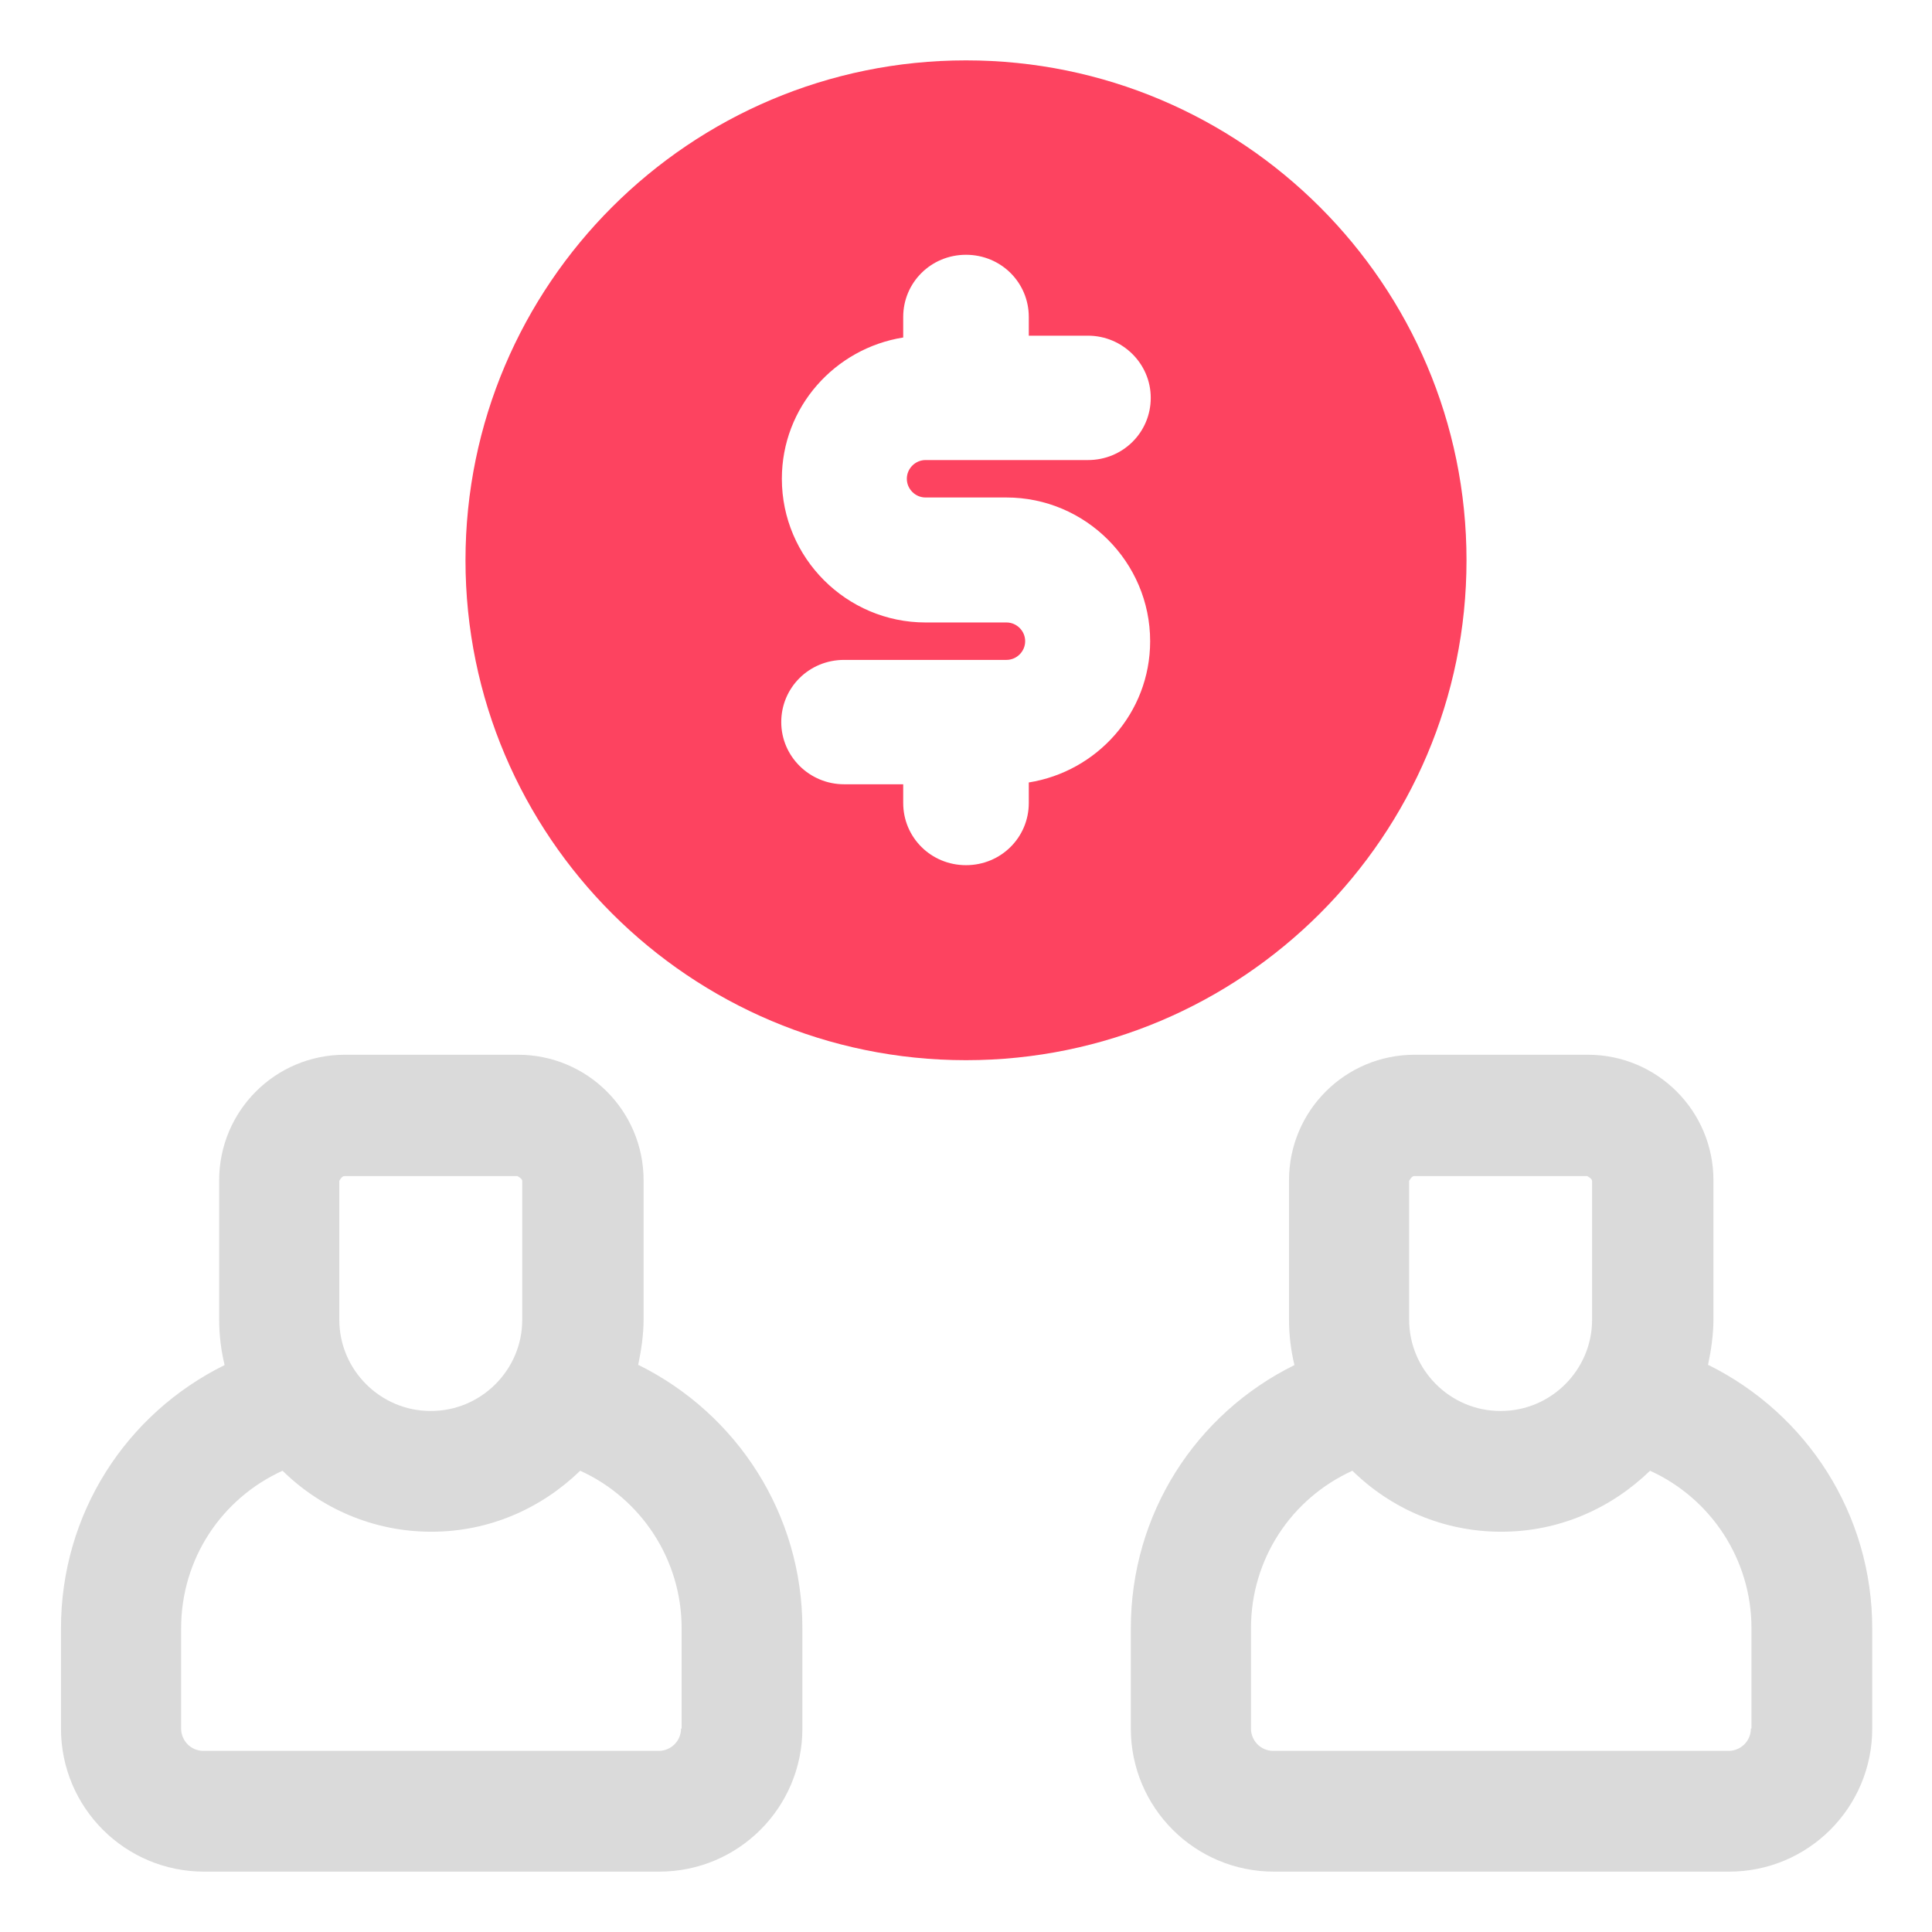 <?xml version="1.0" encoding="UTF-8"?>
<svg id="OBJECT" xmlns="http://www.w3.org/2000/svg" viewBox="0 0 32 32">
  <defs>
    <style>
      .cls-1 {
        fill: #FD4360;
      }

      .cls-1, .cls-2 {
        stroke-width: 0px;
      }

      .cls-2 {
        fill: #dadada;
      }
    </style>
  </defs>
  <g>
    <path class="cls-2" d="m10.57,22.61c.05-.24.09-.5.09-.76v-2.3c0-1.15-.93-2.08-2.08-2.08h-2.87c-1.15,0-2.08.93-2.08,2.08v2.3c0,.26.03.51.09.76-1.64.81-2.71,2.47-2.71,4.36v1.66c0,1.31,1.06,2.37,2.37,2.37h7.54c1.31,0,2.37-1.06,2.37-2.37v-1.66c0-1.89-1.08-3.55-2.71-4.36Zm-4.95-3.05s.04-.08.08-.08h2.87s.08.04.08.08v2.3c0,.83-.68,1.51-1.51,1.51h-.01c-.83,0-1.51-.68-1.51-1.51v-2.3Zm5.66,9.07c0,.21-.17.37-.37.37H3.37c-.21,0-.37-.17-.37-.37v-1.66c0-1.15.67-2.15,1.68-2.61.63.62,1.5,1.01,2.46,1.01h.01c.96,0,1.82-.39,2.46-1.01,1.01.46,1.68,1.47,1.68,2.61v1.66Z"/>
    <path class="cls-2" d="m28.29,22.61c.05-.24.09-.5.09-.76v-2.3c0-1.15-.93-2.08-2.08-2.08h-2.87c-1.15,0-2.08.93-2.08,2.08v2.3c0,.26.03.51.09.76-1.64.81-2.71,2.47-2.71,4.36v1.66c0,1.31,1.06,2.37,2.37,2.37h7.54c1.31,0,2.37-1.06,2.37-2.37v-1.66c0-1.89-1.08-3.55-2.71-4.36Zm-4.95-3.05s.04-.08.08-.08h2.87s.08.04.08.08v2.3c0,.83-.68,1.51-1.51,1.51h-.01c-.83,0-1.51-.68-1.51-1.51v-2.3Zm5.66,9.07c0,.21-.17.37-.37.37h-7.54c-.21,0-.37-.17-.37-.37v-1.66c0-1.15.67-2.15,1.68-2.61.63.62,1.5,1.01,2.46,1.01h.01c.96,0,1.82-.39,2.46-1.01,1.01.46,1.68,1.47,1.68,2.61v1.66Z"/>
  </g>
  <path class="cls-1" d="m16,1c-4.57,0-8.29,3.71-8.29,8.28s3.72,8.28,8.29,8.28,8.29-3.71,8.29-8.28S20.57,1,16,1Zm-.67,7.24h1.34c1.31,0,2.38,1.07,2.38,2.38,0,1.19-.88,2.16-2.01,2.34v.34c0,.57-.46,1.03-1.04,1.03s-1.04-.46-1.04-1.03v-.31h-.98c-.57,0-1.04-.46-1.04-1.03s.46-1.03,1.04-1.03h2.69c.17,0,.31-.14.31-.31s-.14-.31-.31-.31h-1.34c-1.31,0-2.38-1.07-2.38-2.38,0-1.19.88-2.16,2.01-2.34v-.34c0-.57.46-1.03,1.04-1.03s1.04.46,1.04,1.03v.31h.98c.57,0,1.04.46,1.04,1.03s-.46,1.03-1.04,1.03h-2.69c-.17,0-.31.14-.31.31s.14.31.31.31Z"/>
</svg>